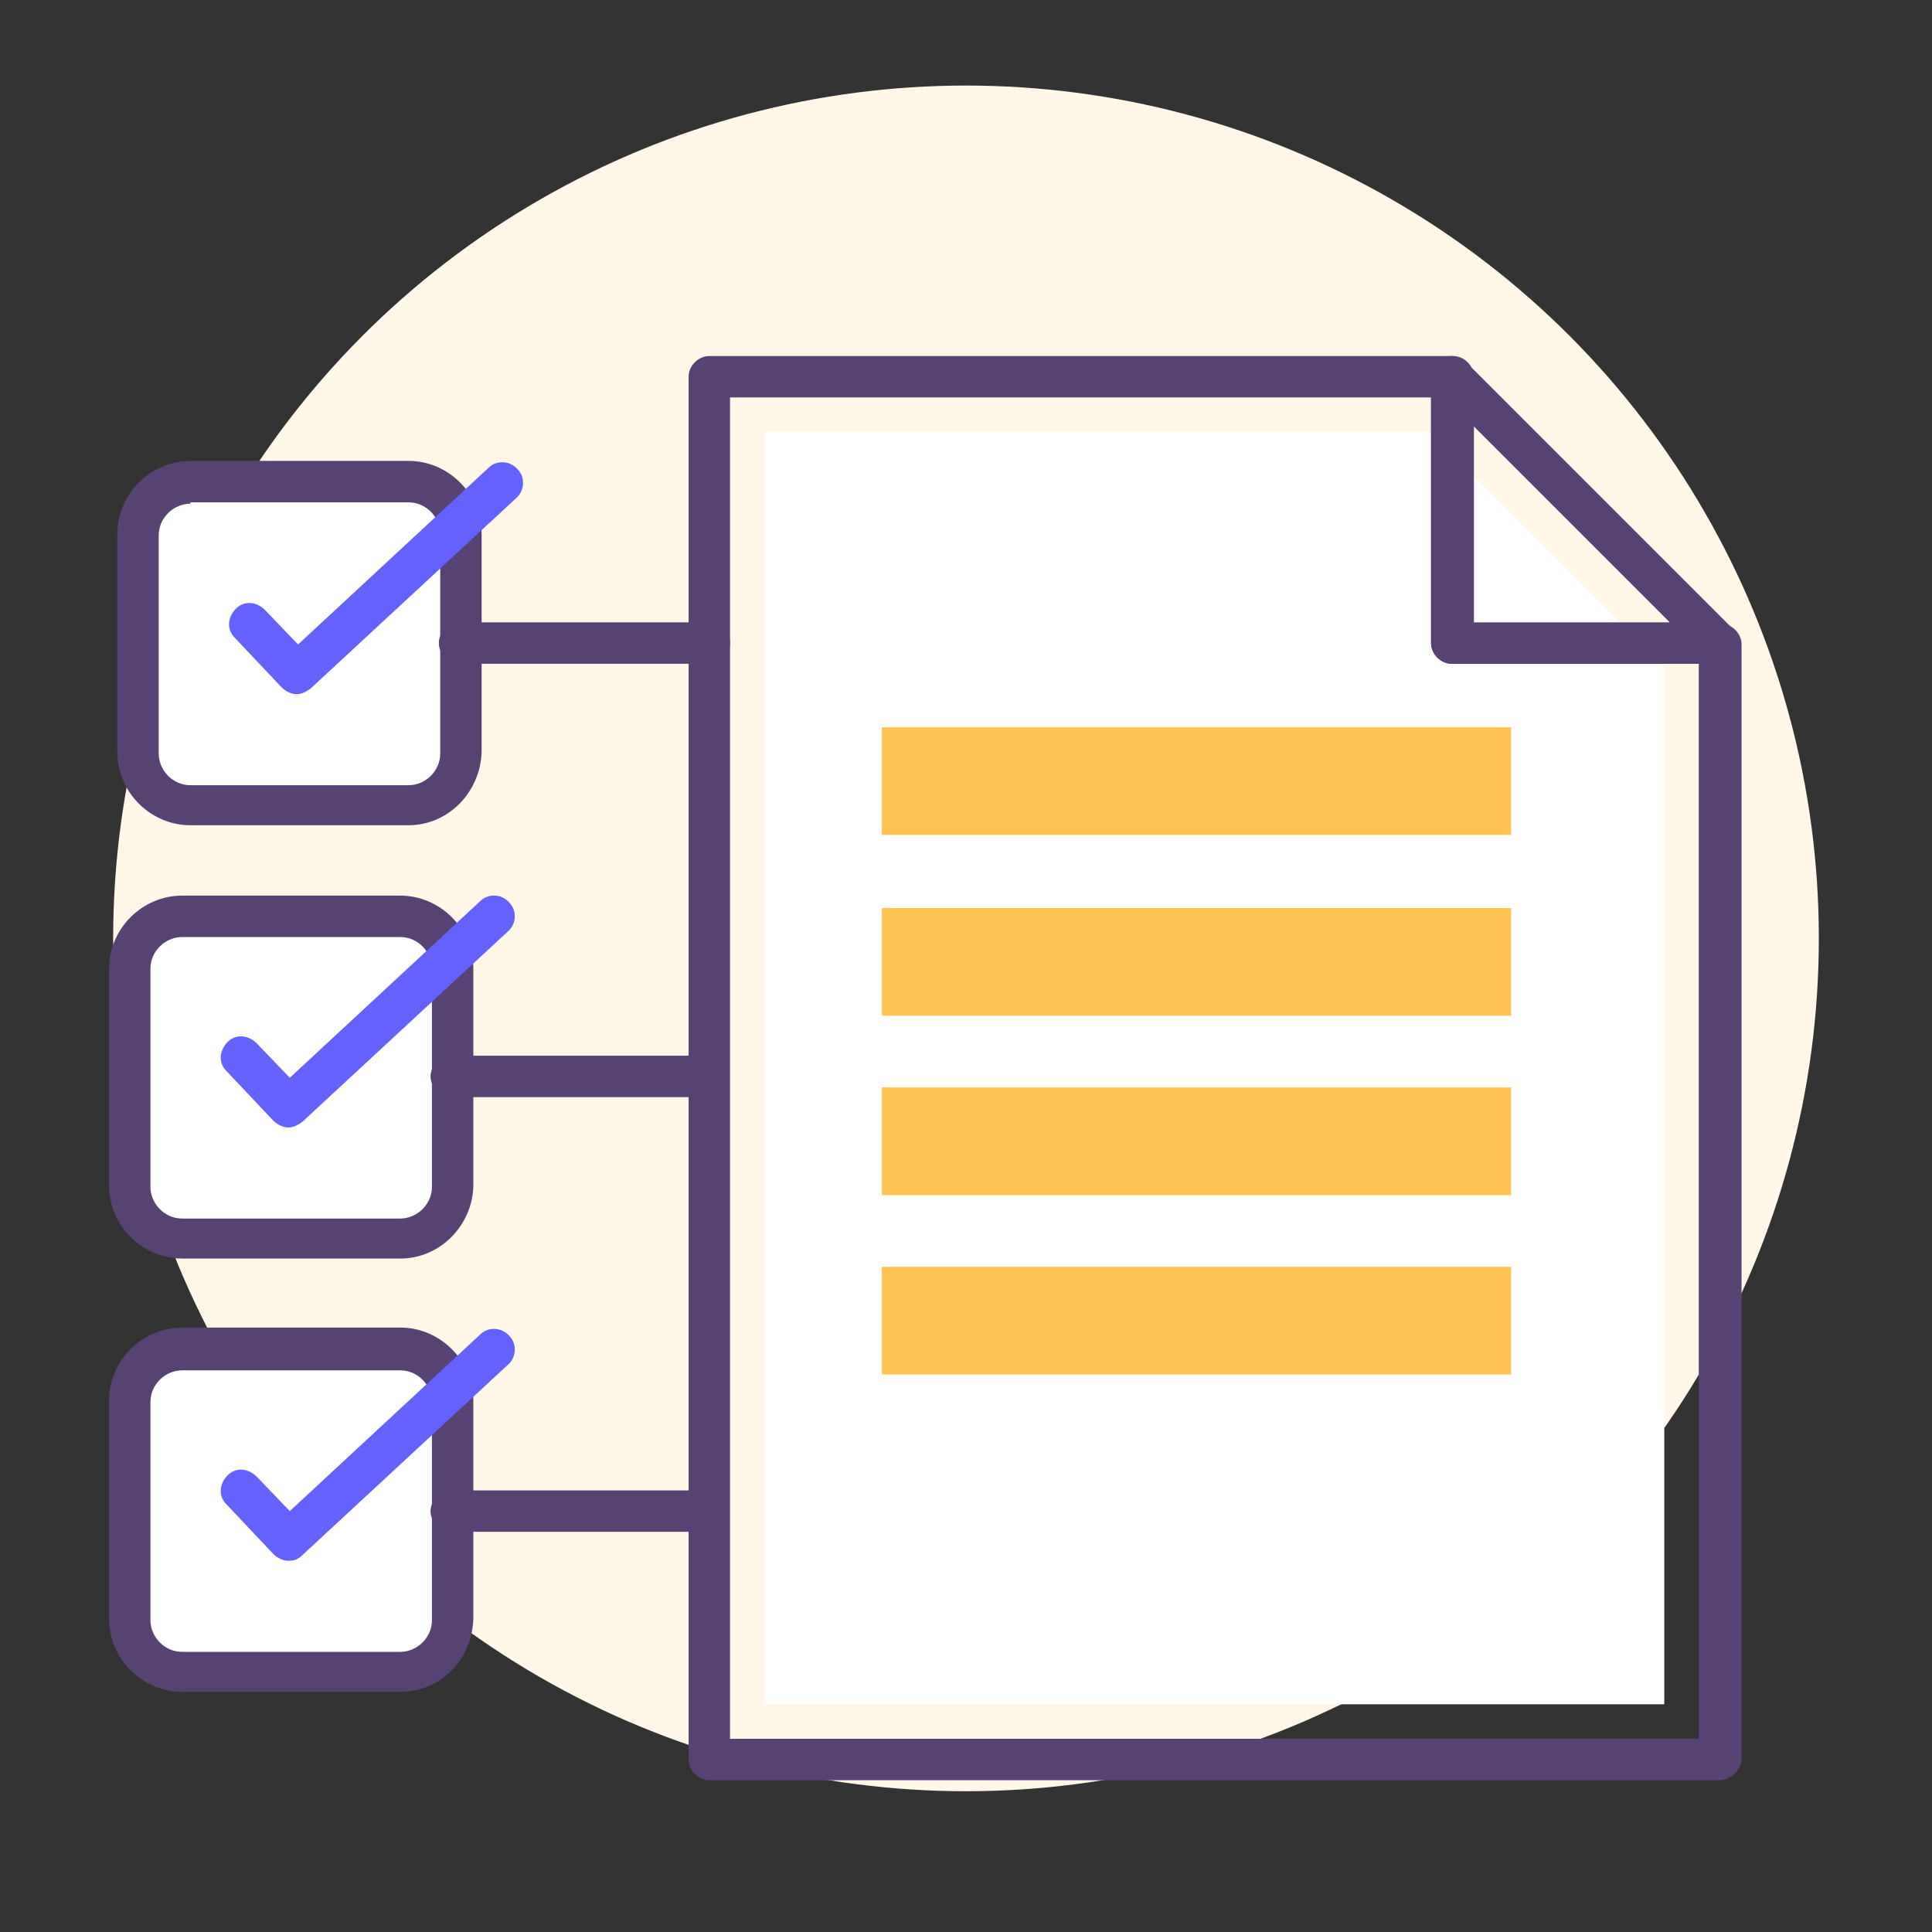 <?xml version="1.0" encoding="utf-8"?>
<!-- Generator: Adobe Illustrator 18.0.0, SVG Export Plug-In . SVG Version: 6.00 Build 0)  -->
<!DOCTYPE svg PUBLIC "-//W3C//DTD SVG 1.1//EN" "http://www.w3.org/Graphics/SVG/1.1/DTD/svg11.dtd">
<svg version="1.1" id="Layer_1" xmlns="http://www.w3.org/2000/svg" xmlns:xlink="http://www.w3.org/1999/xlink" x="0px" y="0px"
	 viewBox="0 0 140 140" enable-background="new 0 0 140 140" xml:space="preserve">
<rect x="0" y="0" width="140" height="140" fill="#333333" stroke="none"/>
<g>
	<g>
		<circle fill="#FFF7E8" cx="70" cy="68" r="61.8"/>
		<g>
			<polygon fill="#FFFFFF" points="55.4,123.5 55.4,31.3 103.6,31.3 120.6,48.3 120.6,123.5 			"/>
			<g>
				<g>
					<g>
						<path fill="#564273" d="M124.6,129H51.4c-0.8,0-1.5-0.7-1.5-1.5V27.3c0-0.8,0.7-1.5,1.5-1.5h53.9c0.8,0,1.5,0.7,1.5,1.5v17.9
							h17.9c0.8,0,1.5,0.7,1.5,1.5v80.9C126.1,128.3,125.4,129,124.6,129z M52.9,126h70.2V48.1h-17.9c-0.8,0-1.5-0.7-1.5-1.5V28.8
							H52.9V126z"/>
						<rect x="63.9" y="52.7" fill="#FFC352" width="45.6" height="7.8"/>
						<rect x="63.9" y="65.8" fill="#FFC352" width="45.6" height="7.8"/>
						<rect x="63.9" y="78.8" fill="#FFC352" width="45.6" height="7.8"/>
						<rect x="63.9" y="91.8" fill="#FFC352" width="45.6" height="7.8"/>
						<path fill="#564273" d="M124.6,48.1C124.6,48.1,124.6,48.1,124.6,48.1h-19.4c-0.8,0-1.5-0.7-1.5-1.5V27.3
							c0-0.6,0.4-1.2,0.9-1.4c0.6-0.2,1.2-0.1,1.6,0.3l19.2,19.2c0.4,0.3,0.6,0.7,0.6,1.2C126.1,47.5,125.4,48.1,124.6,48.1z
							 M106.7,45.1H121l-14.2-14.2V45.1z"/>
					</g>
				</g>
				<g>
					<g>
						<path fill="#FFFFFF" d="M29.6,58.3H13.8c-2.1,0-3.8-1.7-3.8-3.8V38.7c0-2.1,1.7-3.8,3.8-3.8h15.8c2.1,0,3.8,1.7,3.8,3.8v15.8
							C33.3,56.6,31.6,58.3,29.6,58.3z"/>
						<path fill="#564273" d="M29.6,59.8H13.8c-2.9,0-5.3-2.4-5.3-5.3V38.7c0-2.9,2.4-5.3,5.3-5.3h15.8c2.9,0,5.3,2.4,5.3,5.3v15.8
							C34.8,57.4,32.5,59.8,29.6,59.8z M13.8,36.5c-1.2,0-2.3,1-2.3,2.3v15.8c0,1.2,1,2.3,2.3,2.3h15.8c1.2,0,2.3-1,2.3-2.3V38.7
							c0-1.2-1-2.3-2.3-2.3H13.8z"/>
					</g>
					<path fill="#6461FF" d="M21.5,50.3c-0.4,0-0.8-0.2-1.1-0.5L17,46.2c-0.6-0.6-0.5-1.5,0.1-2.1c0.6-0.6,1.5-0.5,2.1,0.1l2.4,2.5
						l13.8-12.8c0.6-0.6,1.6-0.5,2.1,0.1c0.6,0.6,0.5,1.6-0.1,2.1L22.5,49.9C22.2,50.1,21.9,50.3,21.5,50.3z"/>
				</g>
				<g>
					<g>
						<path fill="#FFFFFF" d="M29,89.7H13.2c-2.1,0-3.8-1.7-3.8-3.8V70.2c0-2.1,1.7-3.8,3.8-3.8H29c2.1,0,3.8,1.7,3.8,3.8v15.8
							C32.7,88,31,89.7,29,89.7z"/>
						<path fill="#564273" d="M29,91.2H13.2c-2.9,0-5.3-2.4-5.3-5.3V70.2c0-2.9,2.4-5.3,5.3-5.3H29c2.9,0,5.3,2.4,5.3,5.3v15.8
							C34.2,88.8,31.9,91.2,29,91.2z M13.2,67.9c-1.2,0-2.3,1-2.3,2.3v15.8c0,1.2,1,2.3,2.3,2.3H29c1.2,0,2.3-1,2.3-2.3V70.2
							c0-1.2-1-2.3-2.3-2.3H13.2z"/>
					</g>
					<path fill="#6461FF" d="M20.9,81.7c-0.4,0-0.8-0.2-1.1-0.5l-3.4-3.6c-0.6-0.6-0.5-1.5,0.1-2.1c0.6-0.6,1.5-0.5,2.1,0.1l2.4,2.5
						l13.8-12.8c0.6-0.6,1.6-0.5,2.1,0.1c0.6,0.6,0.5,1.6-0.1,2.1L21.9,81.3C21.6,81.5,21.3,81.7,20.9,81.7z"/>
				</g>
				<g>
					<g>
						<path fill="#FFFFFF" d="M29,121.1H13.2c-2.1,0-3.8-1.7-3.8-3.8v-15.8c0-2.1,1.7-3.8,3.8-3.8H29c2.1,0,3.8,1.7,3.8,3.8v15.8
							C32.7,119.4,31,121.1,29,121.1z"/>
						<path fill="#564273" d="M29,122.6H13.2c-2.9,0-5.3-2.4-5.3-5.3v-15.8c0-2.9,2.4-5.3,5.3-5.3H29c2.9,0,5.3,2.4,5.3,5.3v15.8
							C34.2,120.3,31.9,122.6,29,122.6z M13.2,99.3c-1.2,0-2.3,1-2.3,2.3v15.8c0,1.2,1,2.3,2.3,2.3H29c1.2,0,2.3-1,2.3-2.3v-15.8
							c0-1.2-1-2.3-2.3-2.3H13.2z"/>
					</g>
					<path fill="#6461FF" d="M20.9,113.1c-0.4,0-0.8-0.2-1.1-0.5l-3.4-3.6c-0.6-0.6-0.5-1.5,0.1-2.1c0.6-0.6,1.5-0.5,2.1,0.1
						l2.4,2.5l13.8-12.8c0.6-0.6,1.6-0.5,2.1,0.1c0.6,0.6,0.5,1.6-0.1,2.1l-14.9,13.8C21.6,113,21.3,113.1,20.9,113.1z"/>
				</g>
				<path fill="#564273" d="M51.4,79.5H32.7c-0.8,0-1.5-0.7-1.5-1.5s0.7-1.5,1.5-1.5h18.6c0.8,0,1.5,0.7,1.5,1.5
					S52.2,79.5,51.4,79.5z"/>
				<path fill="#564273" d="M51.4,48.1H33.3c-0.8,0-1.5-0.7-1.5-1.5s0.7-1.5,1.5-1.5h18.1c0.8,0,1.5,0.7,1.5,1.5
					S52.2,48.1,51.4,48.1z"/>
				<path fill="#564273" d="M51.4,111H32.7c-0.8,0-1.5-0.7-1.5-1.5s0.7-1.5,1.5-1.5h18.6c0.8,0,1.5,0.7,1.5,1.5S52.2,111,51.4,111z"
					/>
			</g>
		</g>
	</g>
</g>
</svg>
